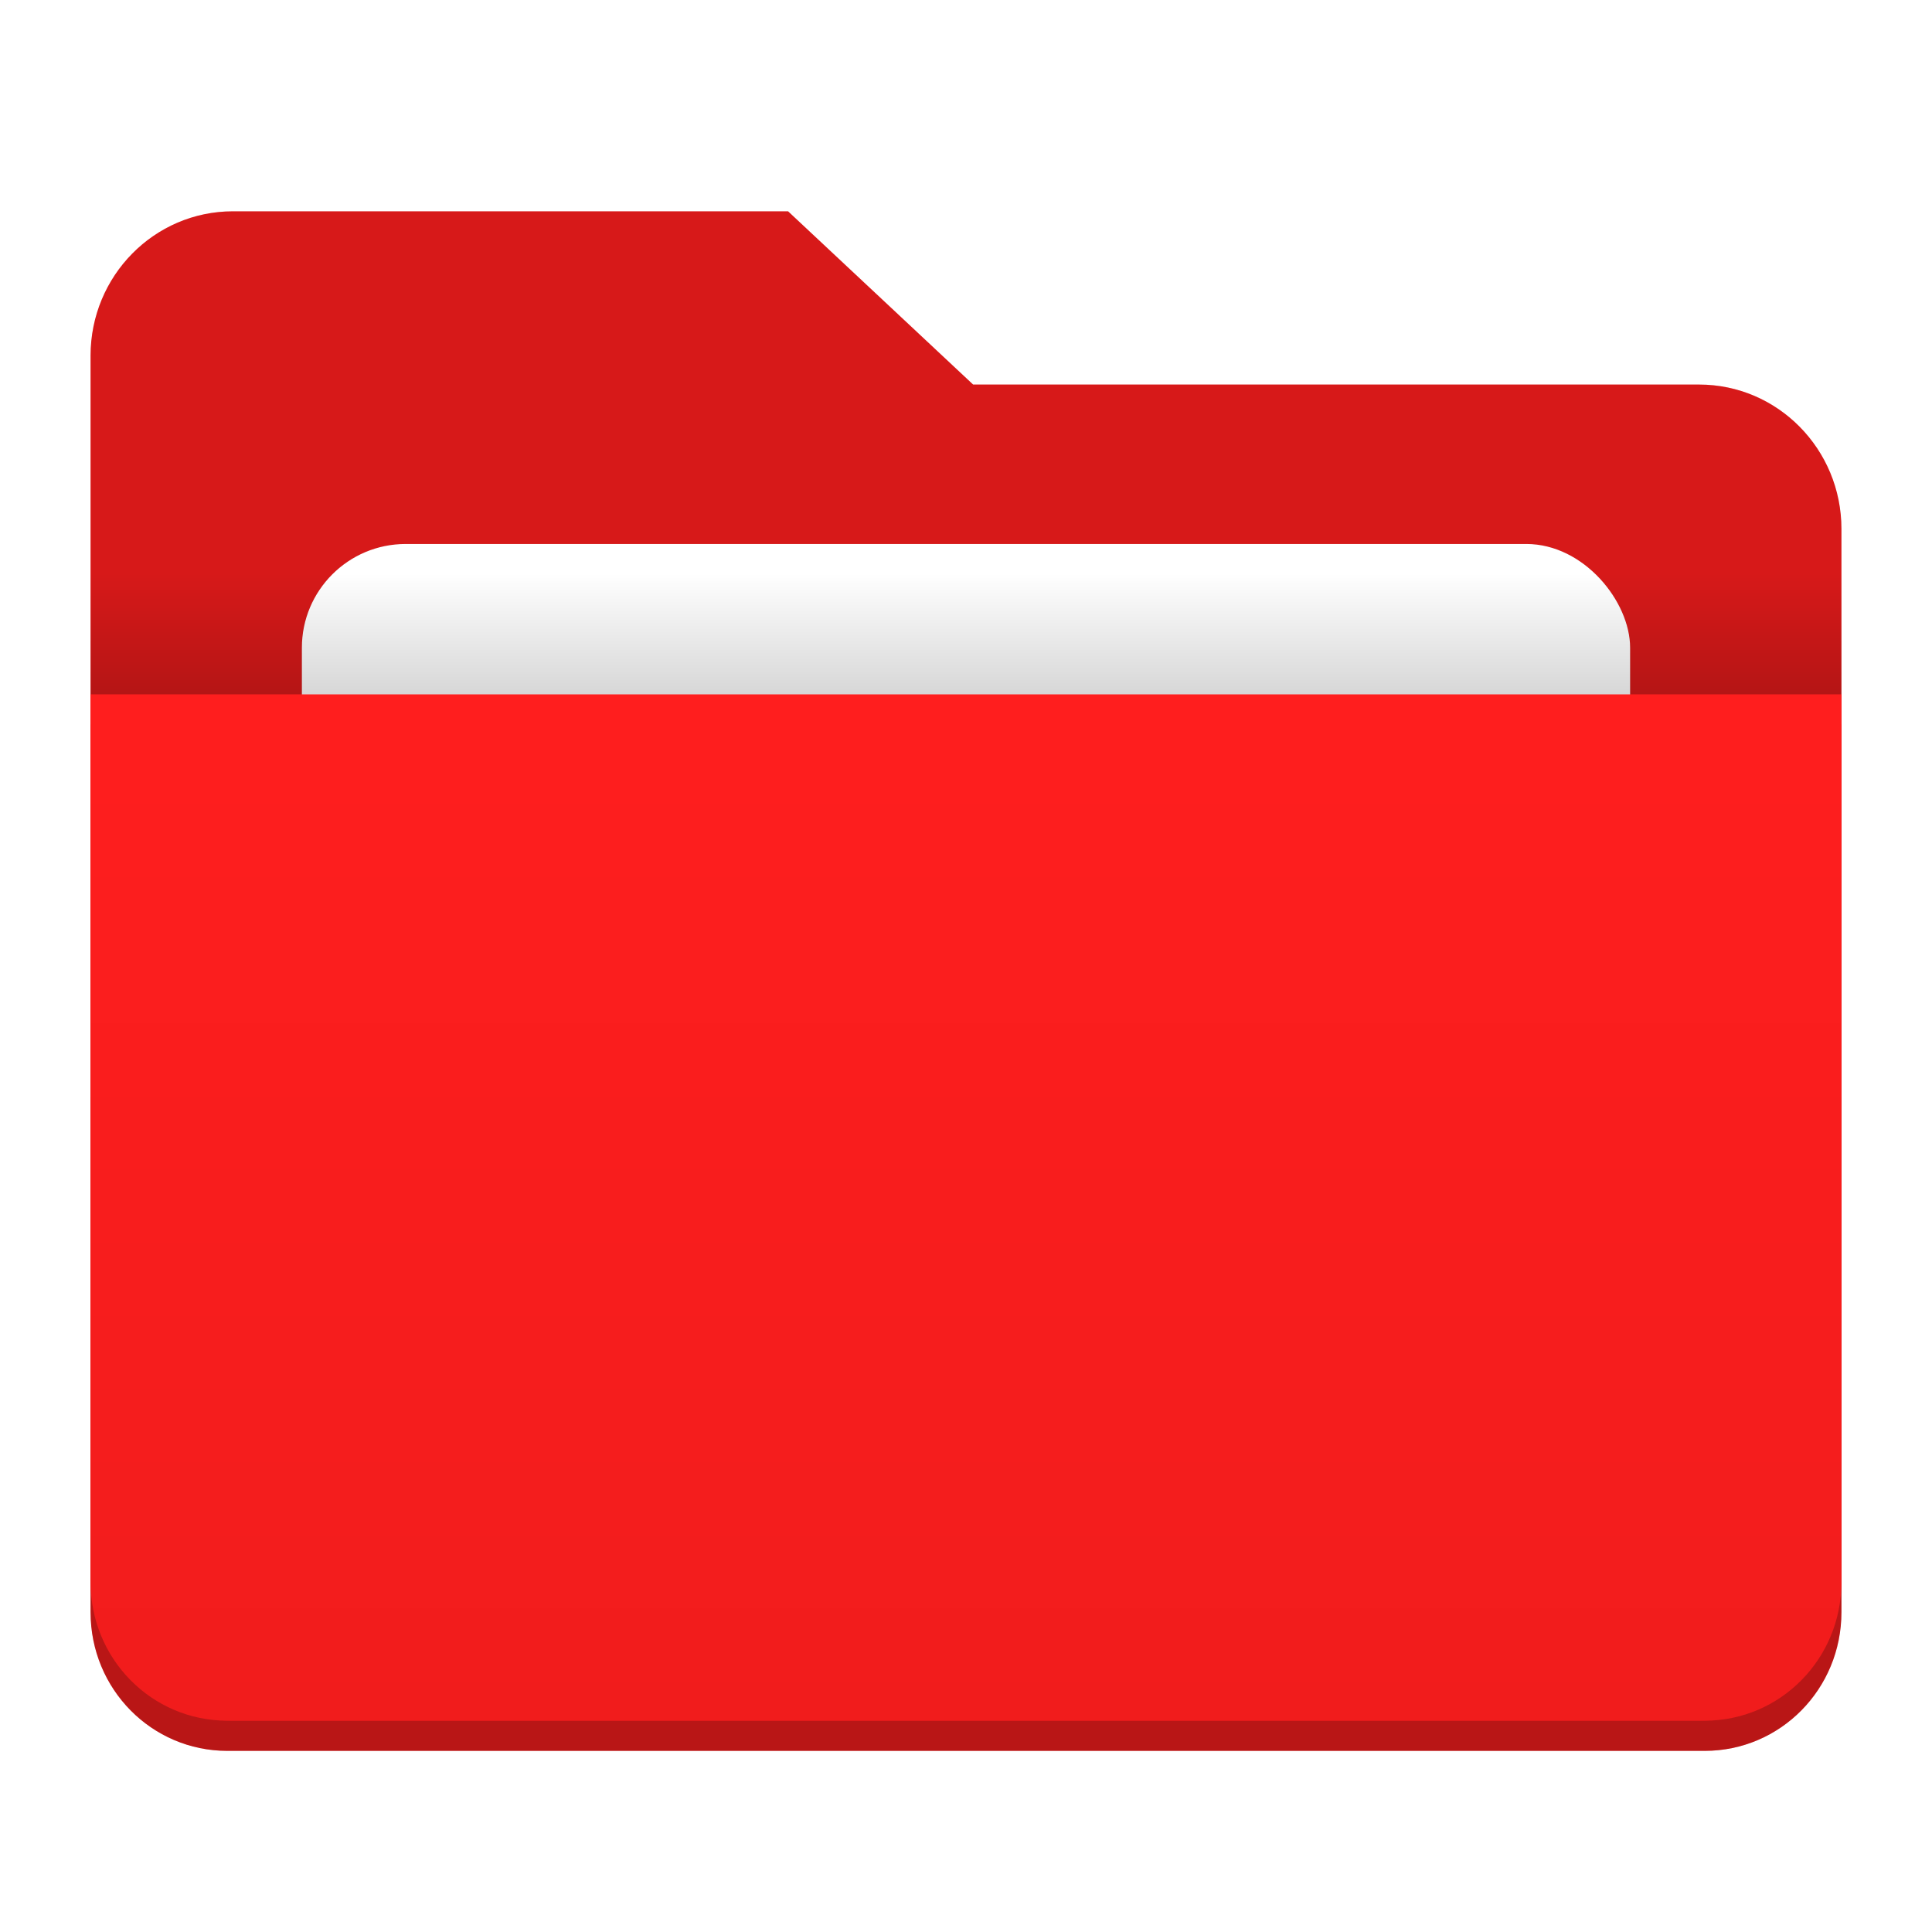 <svg version="1.1" viewBox="0 0 64 64" xmlns="http://www.w3.org/2000/svg">
 <defs>
  <style id="current-color-scheme" type="text/css">.backgroundcol {
        color:#ff1e1e;
      }</style>
  <linearGradient id="linearGradient1893" x2="0" y1="43" y2="35.797" gradientTransform="matrix(.453 0 0 .555 3 -.878)" gradientUnits="userSpaceOnUse">
   <stop stop-opacity=".157" offset="0"/>
   <stop stop-opacity="0" offset="1"/>
  </linearGradient>
  <linearGradient id="linearGradient887" x1="12" x2="12" y1="39.413" y2="17.414" gradientTransform="matrix(1.45 0 0 1.545 -14.4 -3.913)" gradientUnits="userSpaceOnUse">
   <stop stop-opacity=".055" offset="0"/>
   <stop stop-color="#000008" stop-opacity="0" offset="1"/>
  </linearGradient>
  <filter id="filter881" x="-.053" y="-.069" width="1.106" height="1.138" color-interpolation-filters="sRGB">
   <feGaussianBlur stdDeviation="0.975"/>
  </filter>
 </defs>
 <path class="backgroundcol" d="m3 24h58v29.405c0 2.545-2.021 4.595-4.531 4.595h-48.938c-2.51 0-4.531-2.049-4.531-4.595v-29.405z" fill="currentColor"/>
 <title>base_folder</title>
 <desc>Created with Sketch.</desc>
 <path d="M 3,24 H 61 V 53.405 C 61,55.951 58.979,58 56.469,58 H 7.531 C 5.021,58 3,55.951 3,53.405 Z" fill-opacity=".275" stroke-width=".426"/>
 <path id="Combined-Shape" class="backgroundcol" d="M 32.236,12.739 H 56.285 C 58.889,12.739 61,14.88 61,17.521 V 52.218 C 61,54.859 58.889,57 56.285,57 H 7.715 C 5.111,57 3,54.859 3,52.218 V 11.782 C 3,9.141 5.111,7 7.715,7 H 26.106 Z" fill="currentColor"/>
 <path d="M 32.236,12.739 H 56.285 C 58.889,12.739 61,14.88 61,17.521 V 52.218 C 61,54.859 58.889,57 56.285,57 H 7.715 C 5.111,57 3,54.859 3,52.218 V 11.782 C 3,9.141 5.111,7 7.715,7 H 26.106 Z" fill-opacity=".157" stroke-width=".475"/>
 <rect x="10" y="18.02" width="44" height="34" rx="3.438" fill-opacity=".157" filter="url(#filter881)" stroke-width=".371"/>
 <rect x="10" y="18.02" width="44" height="34" rx="3.438" fill="#fff"/>
 <path id="Rectangle" class="backgroundcol" d="m3 23h58v29.405c0 2.545-2.021 4.595-4.531 4.595h-48.938c-2.51 0-4.531-2.049-4.531-4.595v-29.405z" fill="currentColor"/>
 <path d="m3 23h58v29.405c0 2.545-2.021 4.595-4.531 4.595h-48.938c-2.51 0-4.531-2.049-4.531-4.595v-29.405z" fill="url(#linearGradient887)" stroke-width=".426"/>
 <rect x="3" y="19" width="58" height="4" fill="url(#linearGradient1893)"/>
</svg>
